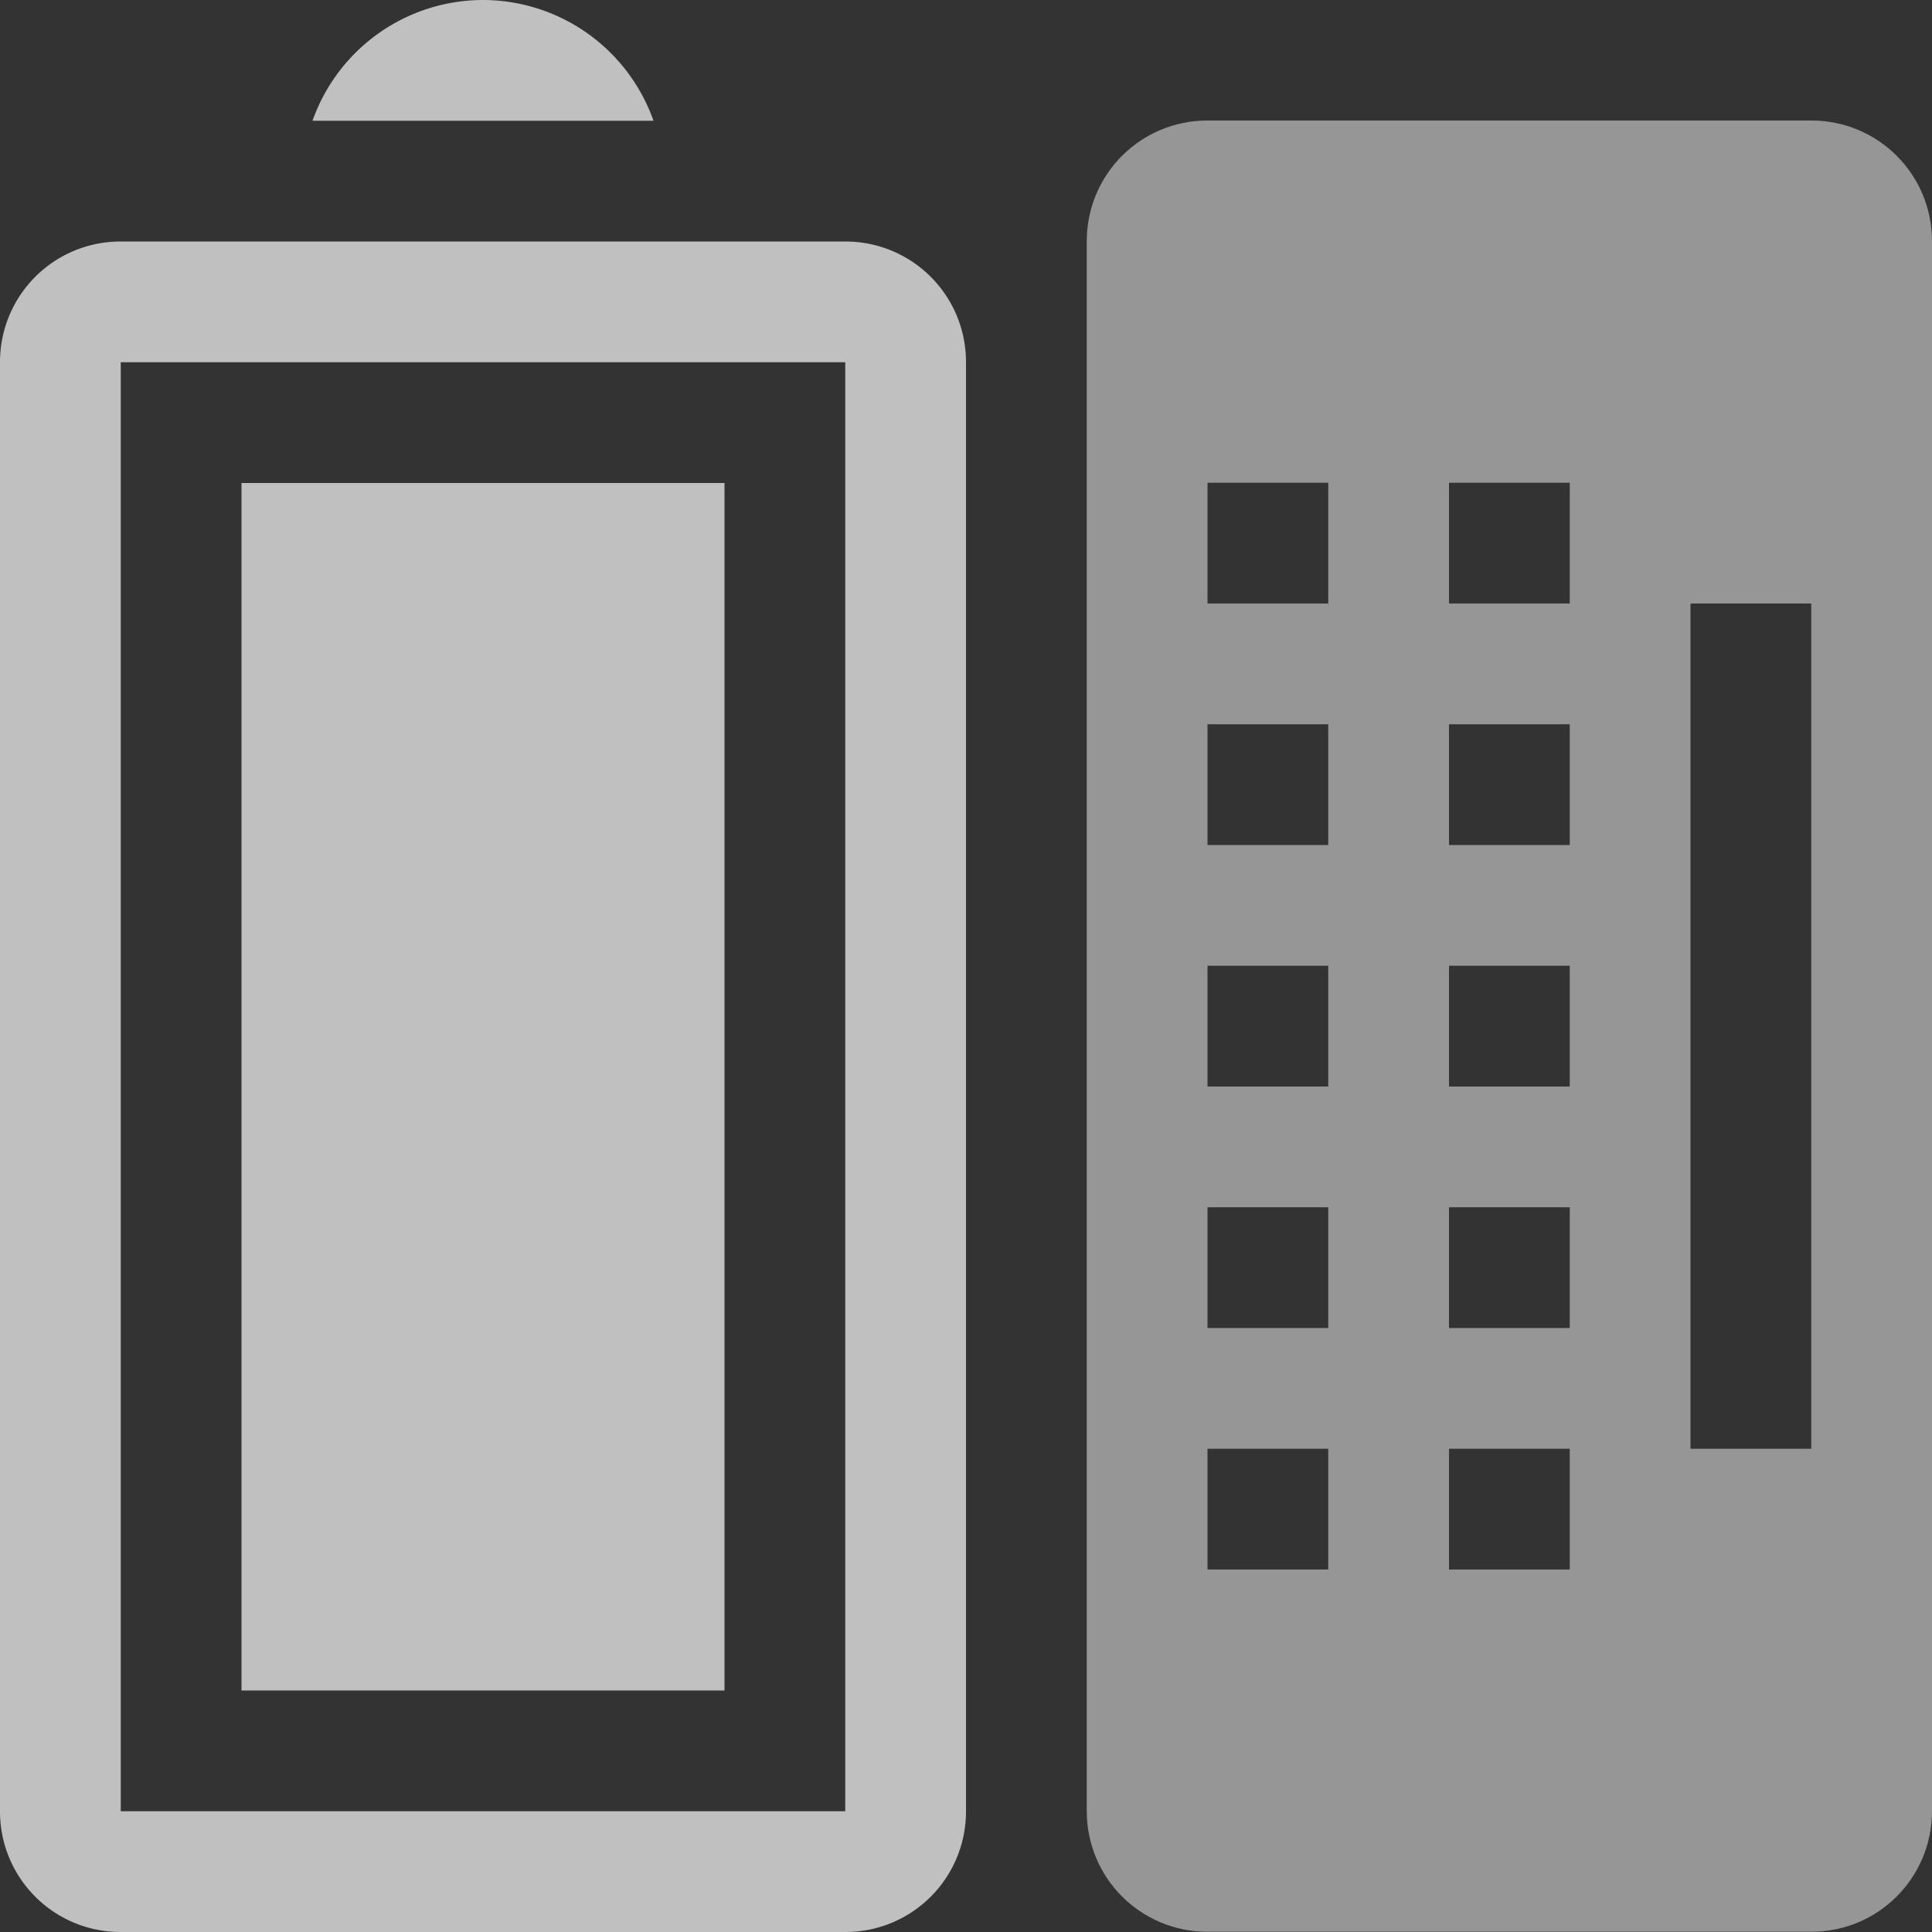 <svg xmlns="http://www.w3.org/2000/svg" width="16" height="16">
    <rect width="100%" height="100%" fill="#333333" stroke="none"/>
    <path fill="#fdfdfd" fill-opacity=".7" fill-rule="evenodd" d="M10 .998c-.554 0-1 .446-1 1v13c0 .554.446 1 1 1h5c.554 0 1-.446 1-1v-13c0-.554-.446-1-1-1zm0 3h1v1h-1zm2 0h1v1h-1zm2 1h1v7h-1zm-4 1h1v1h-1zm2 0h1v1h-1zm-2 2h1v1h-1zm2 0h1v1h-1zm-2 2h1v1h-1zm2 0h1v1h-1zm-2 2h1v1h-1zm2 0h1v1h-1z" opacity=".7"/>
    <g fill="#fdfdfd" fill-opacity=".7" fill-rule="evenodd" transform="rotate(-90 6 10)">
        <path d="M1 4c-.554 0-1 .446-1 1v6c0 .554.446 1 1 1h12c.554 0 1-.446 1-1V5c0-.554-.446-1-1-1zm0 1h12v6H1zM15 6.588v2.824A1.5 1.5 0 0 0 16 8a1.5 1.5 0 0 0-1-1.412z" style="paint-order:normal"/>
        <rect width="10" height="4" x="2" y="6" ry="0" style="paint-order:normal"/>
    </g>
</svg>

